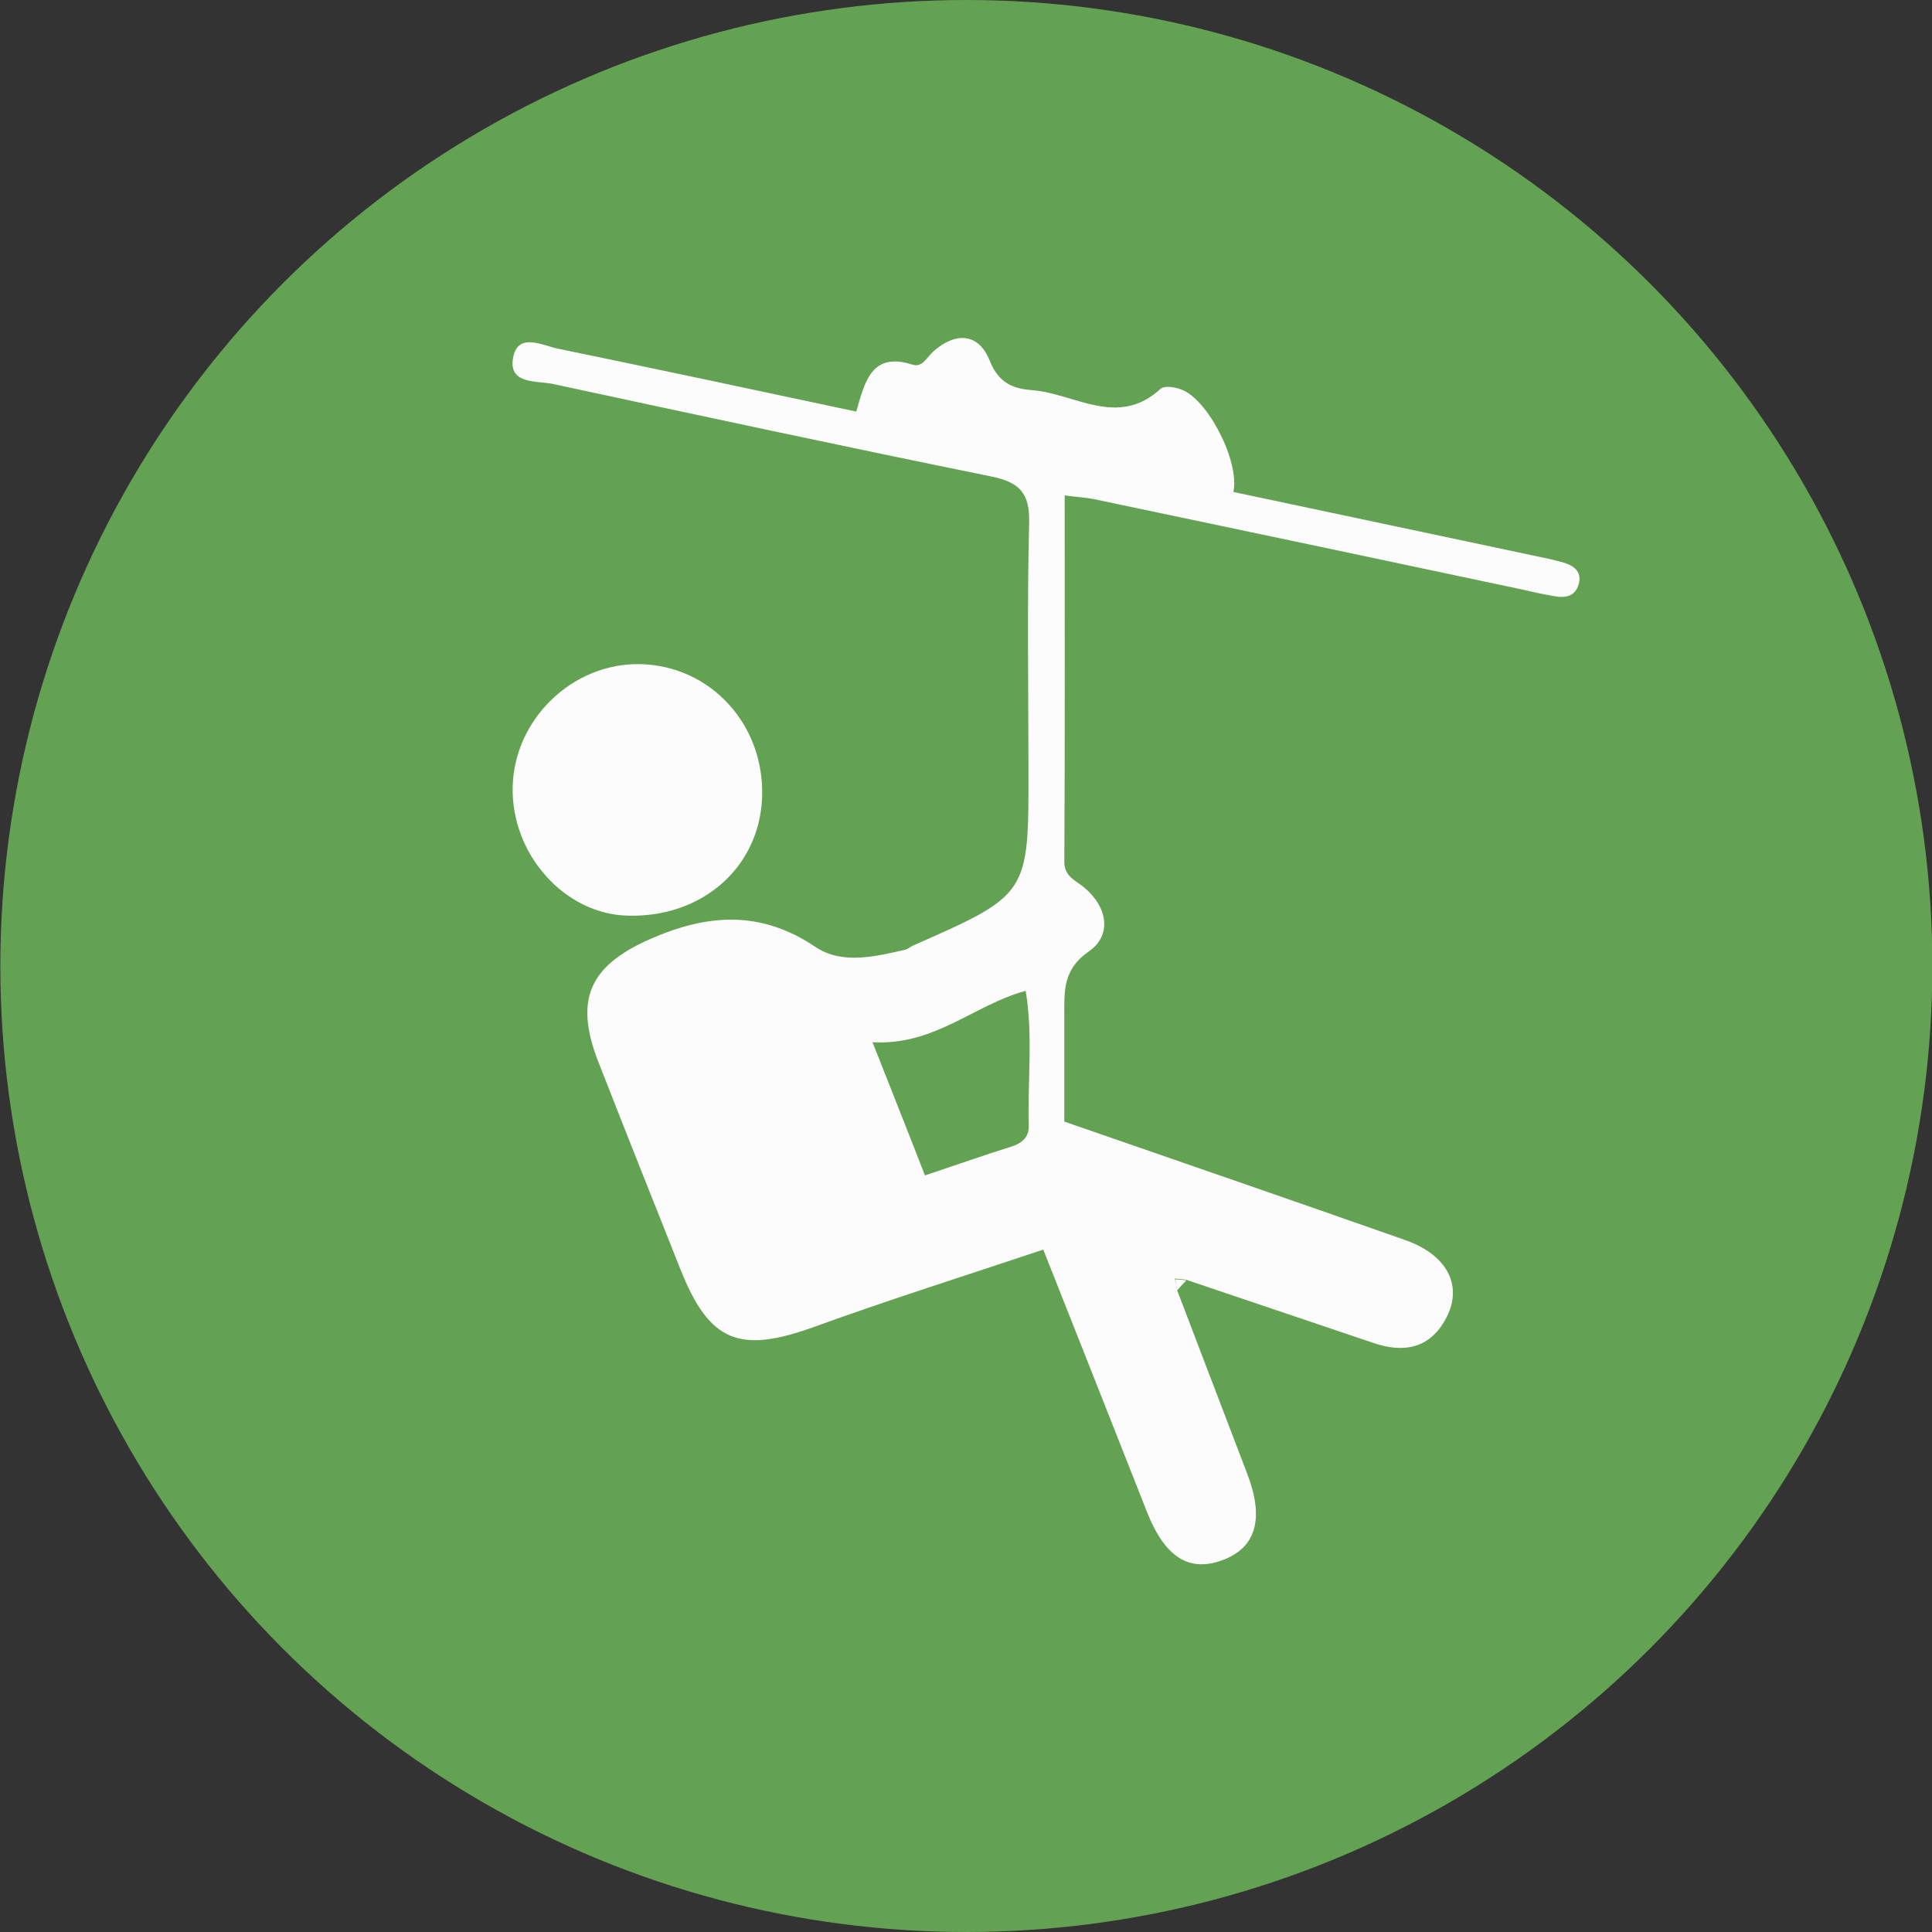 <?xml version="1.0" encoding="utf-8"?>
<!-- Generator: Adobe Illustrator 17.0.0, SVG Export Plug-In . SVG Version: 6.00 Build 0)  -->
<!DOCTYPE svg PUBLIC "-//W3C//DTD SVG 1.1//EN" "http://www.w3.org/Graphics/SVG/1.1/DTD/svg11.dtd">
<svg version="1.1" id="Capa_1" xmlns="http://www.w3.org/2000/svg" xmlns:xlink="http://www.w3.org/1999/xlink" x="0px" y="0px"
	 width="560px" height="560px" viewBox="0 0 560 560" style="enable-background:new 0 0 560 560;" xml:space="preserve">
<rect x="0" y="0" width="560" height="560" fill="#333333" stroke="none"/>
<style type="text/css">
	.st0{fill:#64A253;}
	.st1{fill:#FCFCFC;}
</style>
<g>
	<circle class="st0" cx="280.1" cy="280" r="280"/>
	<g>
		<path class="st1" d="M341.2,374c6.8,17.8,13.6,35.6,20.4,53.4c4.8,12.7,2.5,20.9-6.7,24.6c-10,4-17.2-0.4-22.5-13.9
			c-9.8-24.8-19.6-49.7-30-75.9c-22.4,7.5-44.6,14.5-66.4,22.4c-21.6,7.8-30.3,4.5-38.7-16.5c-8-20.1-16-40.2-23.9-60.4
			c-7-18-2.5-27.7,14.8-35.4c16.7-7.4,32.2-8.6,48.2,2.2c7.6,5.1,17.2,2.8,25.9,0.8c0.8-0.2,1.5-0.8,2.3-1.2
			c33.6-14.8,33.6-14.8,33.5-51.3c0-23.8-0.4-47.6,0.2-71.3c0.2-8.5-2.7-11.7-11-13.4c-42.4-8.6-84.7-17.7-127-26.8
			c-4.8-1-13.3,0.2-11.5-8c1.6-7,8.5-3.1,13.1-2.2c28.6,5.9,57.2,12,86.3,18.2c2.5-8.8,4.5-17.4,16.3-13.6c2.9,0.9,4.2-2.2,6-3.8
			c6.5-5.8,13.2-5.4,16.4,2.7c2.6,6.5,6.8,8.1,12.4,8.5c12.3,1,24.7,11,37.1-0.4c1.1-1,4.2-0.5,6,0.2c7.6,2.7,17,20.8,15.1,29.7
			c28.9,6.1,57.9,12.3,86.8,18.4c2.9,0.6,5.8,1.2,8.7,2c3.1,0.9,5.6,2.6,4.6,6.3c-1,3.6-3.9,4.1-7.1,3.5c-2.9-0.5-5.8-1.1-8.7-1.8
			c-41.5-8.8-83.1-17.6-124.6-26.3c-2.4-0.5-4.8-0.6-8.6-1.1c0,35.9,0.1,71-0.1,106.2c0,4.3,3.2,5.3,5.7,7.4
			c6.8,5.6,8.2,13.8,1.5,18.5c-7.7,5.3-7.2,11.6-7.2,18.7c0,10.2,0,20.3,0,30.7c33.2,11.5,66,22.8,98.7,34.3
			c12.1,4.2,16.8,13,12.2,22.2c-4.6,9.2-12.3,10.8-21.5,7.6c-18.1-6.1-36.1-12.2-54.2-18.3c-1.1-0.1-2.1-0.2-3.2-0.3
			C340.9,371.8,341,372.9,341.2,374z M252.9,302.1c5.4,13.7,10.2,25.7,15.2,38.6c9-3,16.9-5.8,24.9-8.3c3.2-1,5.3-2.7,5.2-6.2
			c-0.4-12.9,1.3-25.8-0.9-39C282.2,291.3,271,303.1,252.9,302.1z"/>
		<path class="st1" d="M181.8,265.4c-18.2-0.5-33.6-17.8-33.2-37.2c0.4-19.8,17.4-36.1,37-35.7c20.4,0.5,36,17.5,35.3,38.5
			C220.2,251.4,203.5,266.1,181.8,265.4z"/>
	</g>
	<path class="st1" d="M341.2,374c-0.2-1.1-0.4-2.1-0.5-3.2c1.1,0.1,2.1,0.2,3.2,0.3C343,372,342.1,373,341.2,374z"/>
</g>
</svg>
